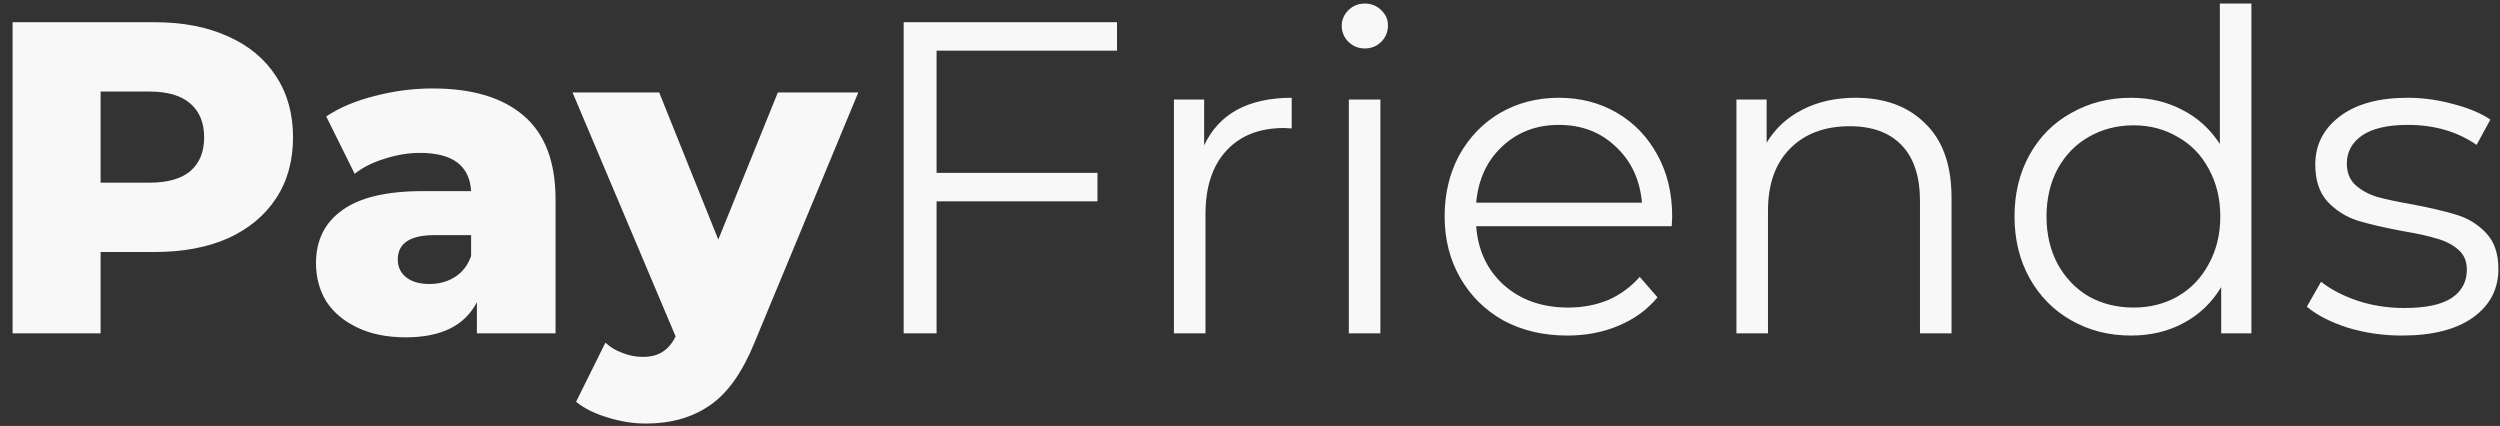 <svg width="135" height="23" viewBox="0 0 135 23" fill="none" xmlns="http://www.w3.org/2000/svg">
    <rect x="0" y="0" width="135" height="23" fill="#333333" stroke="none"/>
    <path d="M8.36 1.2C9.88 1.2 11.2 1.456 12.32 1.968C13.44 2.464 14.304 3.184 14.912 4.128C15.52 5.056 15.824 6.152 15.824 7.416C15.824 8.68 15.52 9.776 14.912 10.704C14.304 11.632 13.44 12.352 12.32 12.864C11.2 13.36 9.88 13.608 8.36 13.608H5.432V18H0.68V1.2H8.36ZM8.072 9.864C9.048 9.864 9.784 9.656 10.28 9.24C10.776 8.808 11.024 8.2 11.024 7.416C11.024 6.632 10.776 6.024 10.28 5.592C9.784 5.16 9.048 4.944 8.072 4.944H5.432V9.864H8.072ZM23.352 4.776C25.512 4.776 27.16 5.272 28.296 6.264C29.432 7.24 30 8.744 30 10.776V18H25.752V16.32C25.096 17.584 23.816 18.216 21.912 18.216C20.904 18.216 20.032 18.04 19.296 17.688C18.56 17.336 18 16.864 17.616 16.272C17.248 15.664 17.064 14.976 17.064 14.208C17.064 12.976 17.536 12.024 18.48 11.352C19.424 10.664 20.88 10.32 22.848 10.32H25.44C25.36 8.944 24.44 8.256 22.68 8.256C22.056 8.256 21.424 8.36 20.784 8.568C20.144 8.76 19.6 9.032 19.152 9.384L17.616 6.288C18.336 5.808 19.208 5.44 20.232 5.184C21.272 4.912 22.312 4.776 23.352 4.776ZM23.184 15.336C23.712 15.336 24.176 15.208 24.576 14.952C24.976 14.696 25.264 14.32 25.44 13.824V12.696H23.472C22.144 12.696 21.48 13.136 21.48 14.016C21.48 14.416 21.632 14.736 21.936 14.976C22.24 15.216 22.656 15.336 23.184 15.336ZM46.348 4.992L40.732 18.528C40.076 20.128 39.276 21.248 38.332 21.888C37.388 22.544 36.236 22.872 34.876 22.872C34.188 22.872 33.492 22.76 32.788 22.536C32.1 22.328 31.54 22.048 31.108 21.696L32.692 18.504C32.948 18.744 33.252 18.928 33.604 19.056C33.972 19.2 34.34 19.272 34.708 19.272C35.14 19.272 35.492 19.184 35.764 19.008C36.052 18.832 36.292 18.552 36.484 18.168L30.916 4.992H35.596L38.788 12.936L42.004 4.992H46.348ZM50.575 2.736V9.336H59.263V10.872H50.575V18H48.798V1.2H60.319V2.736H50.575ZM65.024 7.848C65.424 7 66.016 6.36 66.8 5.928C67.6 5.496 68.584 5.28 69.752 5.28V6.936L69.344 6.912C68.016 6.912 66.976 7.32 66.224 8.136C65.472 8.952 65.096 10.096 65.096 11.568V18H63.392V5.376H65.024V7.848ZM72.837 5.376H74.541V18H72.837V5.376ZM73.701 2.616C73.349 2.616 73.053 2.496 72.813 2.256C72.573 2.016 72.453 1.728 72.453 1.392C72.453 1.072 72.573 0.792 72.813 0.552C73.053 0.312 73.349 0.192 73.701 0.192C74.053 0.192 74.349 0.312 74.589 0.552C74.829 0.776 74.949 1.048 74.949 1.368C74.949 1.72 74.829 2.016 74.589 2.256C74.349 2.496 74.053 2.616 73.701 2.616ZM90.274 12.216H79.714C79.81 13.528 80.314 14.592 81.226 15.408C82.138 16.208 83.29 16.608 84.682 16.608C85.466 16.608 86.186 16.472 86.842 16.2C87.498 15.912 88.066 15.496 88.546 14.952L89.506 16.056C88.946 16.728 88.242 17.24 87.394 17.592C86.562 17.944 85.642 18.12 84.634 18.12C83.338 18.12 82.186 17.848 81.178 17.304C80.186 16.744 79.41 15.976 78.85 15C78.29 14.024 78.01 12.92 78.01 11.688C78.01 10.456 78.274 9.352 78.802 8.376C79.346 7.4 80.082 6.64 81.01 6.096C81.954 5.552 83.01 5.28 84.178 5.28C85.346 5.28 86.394 5.552 87.322 6.096C88.25 6.64 88.978 7.4 89.506 8.376C90.034 9.336 90.298 10.44 90.298 11.688L90.274 12.216ZM84.178 6.744C82.962 6.744 81.938 7.136 81.106 7.92C80.29 8.688 79.826 9.696 79.714 10.944H88.666C88.554 9.696 88.082 8.688 87.25 7.92C86.434 7.136 85.41 6.744 84.178 6.744ZM100.199 5.28C101.783 5.28 103.039 5.744 103.967 6.672C104.911 7.584 105.383 8.92 105.383 10.68V18H103.679V10.848C103.679 9.536 103.351 8.536 102.695 7.848C102.039 7.16 101.103 6.816 99.887 6.816C98.527 6.816 97.447 7.224 96.647 8.04C95.863 8.84 95.471 9.952 95.471 11.376V18H93.767V5.376H95.399V7.704C95.863 6.936 96.503 6.344 97.319 5.928C98.151 5.496 99.111 5.28 100.199 5.28ZM121.576 0.192V18H119.944V15.504C119.432 16.352 118.752 17 117.904 17.448C117.072 17.896 116.128 18.12 115.072 18.12C113.888 18.12 112.816 17.848 111.856 17.304C110.896 16.76 110.144 16 109.6 15.024C109.056 14.048 108.784 12.936 108.784 11.688C108.784 10.44 109.056 9.328 109.6 8.352C110.144 7.376 110.896 6.624 111.856 6.096C112.816 5.552 113.888 5.28 115.072 5.28C116.096 5.28 117.016 5.496 117.832 5.928C118.664 6.344 119.344 6.96 119.872 7.776V0.192H121.576ZM115.216 16.608C116.096 16.608 116.888 16.408 117.592 16.008C118.312 15.592 118.872 15.008 119.272 14.256C119.688 13.504 119.896 12.648 119.896 11.688C119.896 10.728 119.688 9.872 119.272 9.12C118.872 8.368 118.312 7.792 117.592 7.392C116.888 6.976 116.096 6.768 115.216 6.768C114.32 6.768 113.512 6.976 112.792 7.392C112.088 7.792 111.528 8.368 111.112 9.12C110.712 9.872 110.512 10.728 110.512 11.688C110.512 12.648 110.712 13.504 111.112 14.256C111.528 15.008 112.088 15.592 112.792 16.008C113.512 16.408 114.32 16.608 115.216 16.608ZM129.705 18.12C128.681 18.12 127.697 17.976 126.753 17.688C125.825 17.384 125.097 17.008 124.569 16.56L125.337 15.216C125.865 15.632 126.529 15.976 127.329 16.248C128.129 16.504 128.961 16.632 129.825 16.632C130.977 16.632 131.825 16.456 132.369 16.104C132.929 15.736 133.209 15.224 133.209 14.568C133.209 14.104 133.057 13.744 132.753 13.488C132.449 13.216 132.065 13.016 131.601 12.888C131.137 12.744 130.521 12.608 129.753 12.48C128.729 12.288 127.905 12.096 127.281 11.904C126.657 11.696 126.121 11.352 125.673 10.872C125.241 10.392 125.025 9.728 125.025 8.88C125.025 7.824 125.465 6.96 126.345 6.288C127.225 5.616 128.449 5.28 130.017 5.28C130.833 5.28 131.649 5.392 132.465 5.616C133.281 5.824 133.953 6.104 134.481 6.456L133.737 7.824C132.697 7.104 131.457 6.744 130.017 6.744C128.929 6.744 128.105 6.936 127.545 7.32C127.001 7.704 126.729 8.208 126.729 8.832C126.729 9.312 126.881 9.696 127.185 9.984C127.505 10.272 127.897 10.488 128.361 10.632C128.825 10.76 129.465 10.896 130.281 11.04C131.289 11.232 132.097 11.424 132.705 11.616C133.313 11.808 133.833 12.136 134.265 12.6C134.697 13.064 134.913 13.704 134.913 14.52C134.913 15.624 134.449 16.504 133.521 17.16C132.609 17.8 131.337 18.12 129.705 18.12Z" fill="#F8F8F8"/>
</svg>
